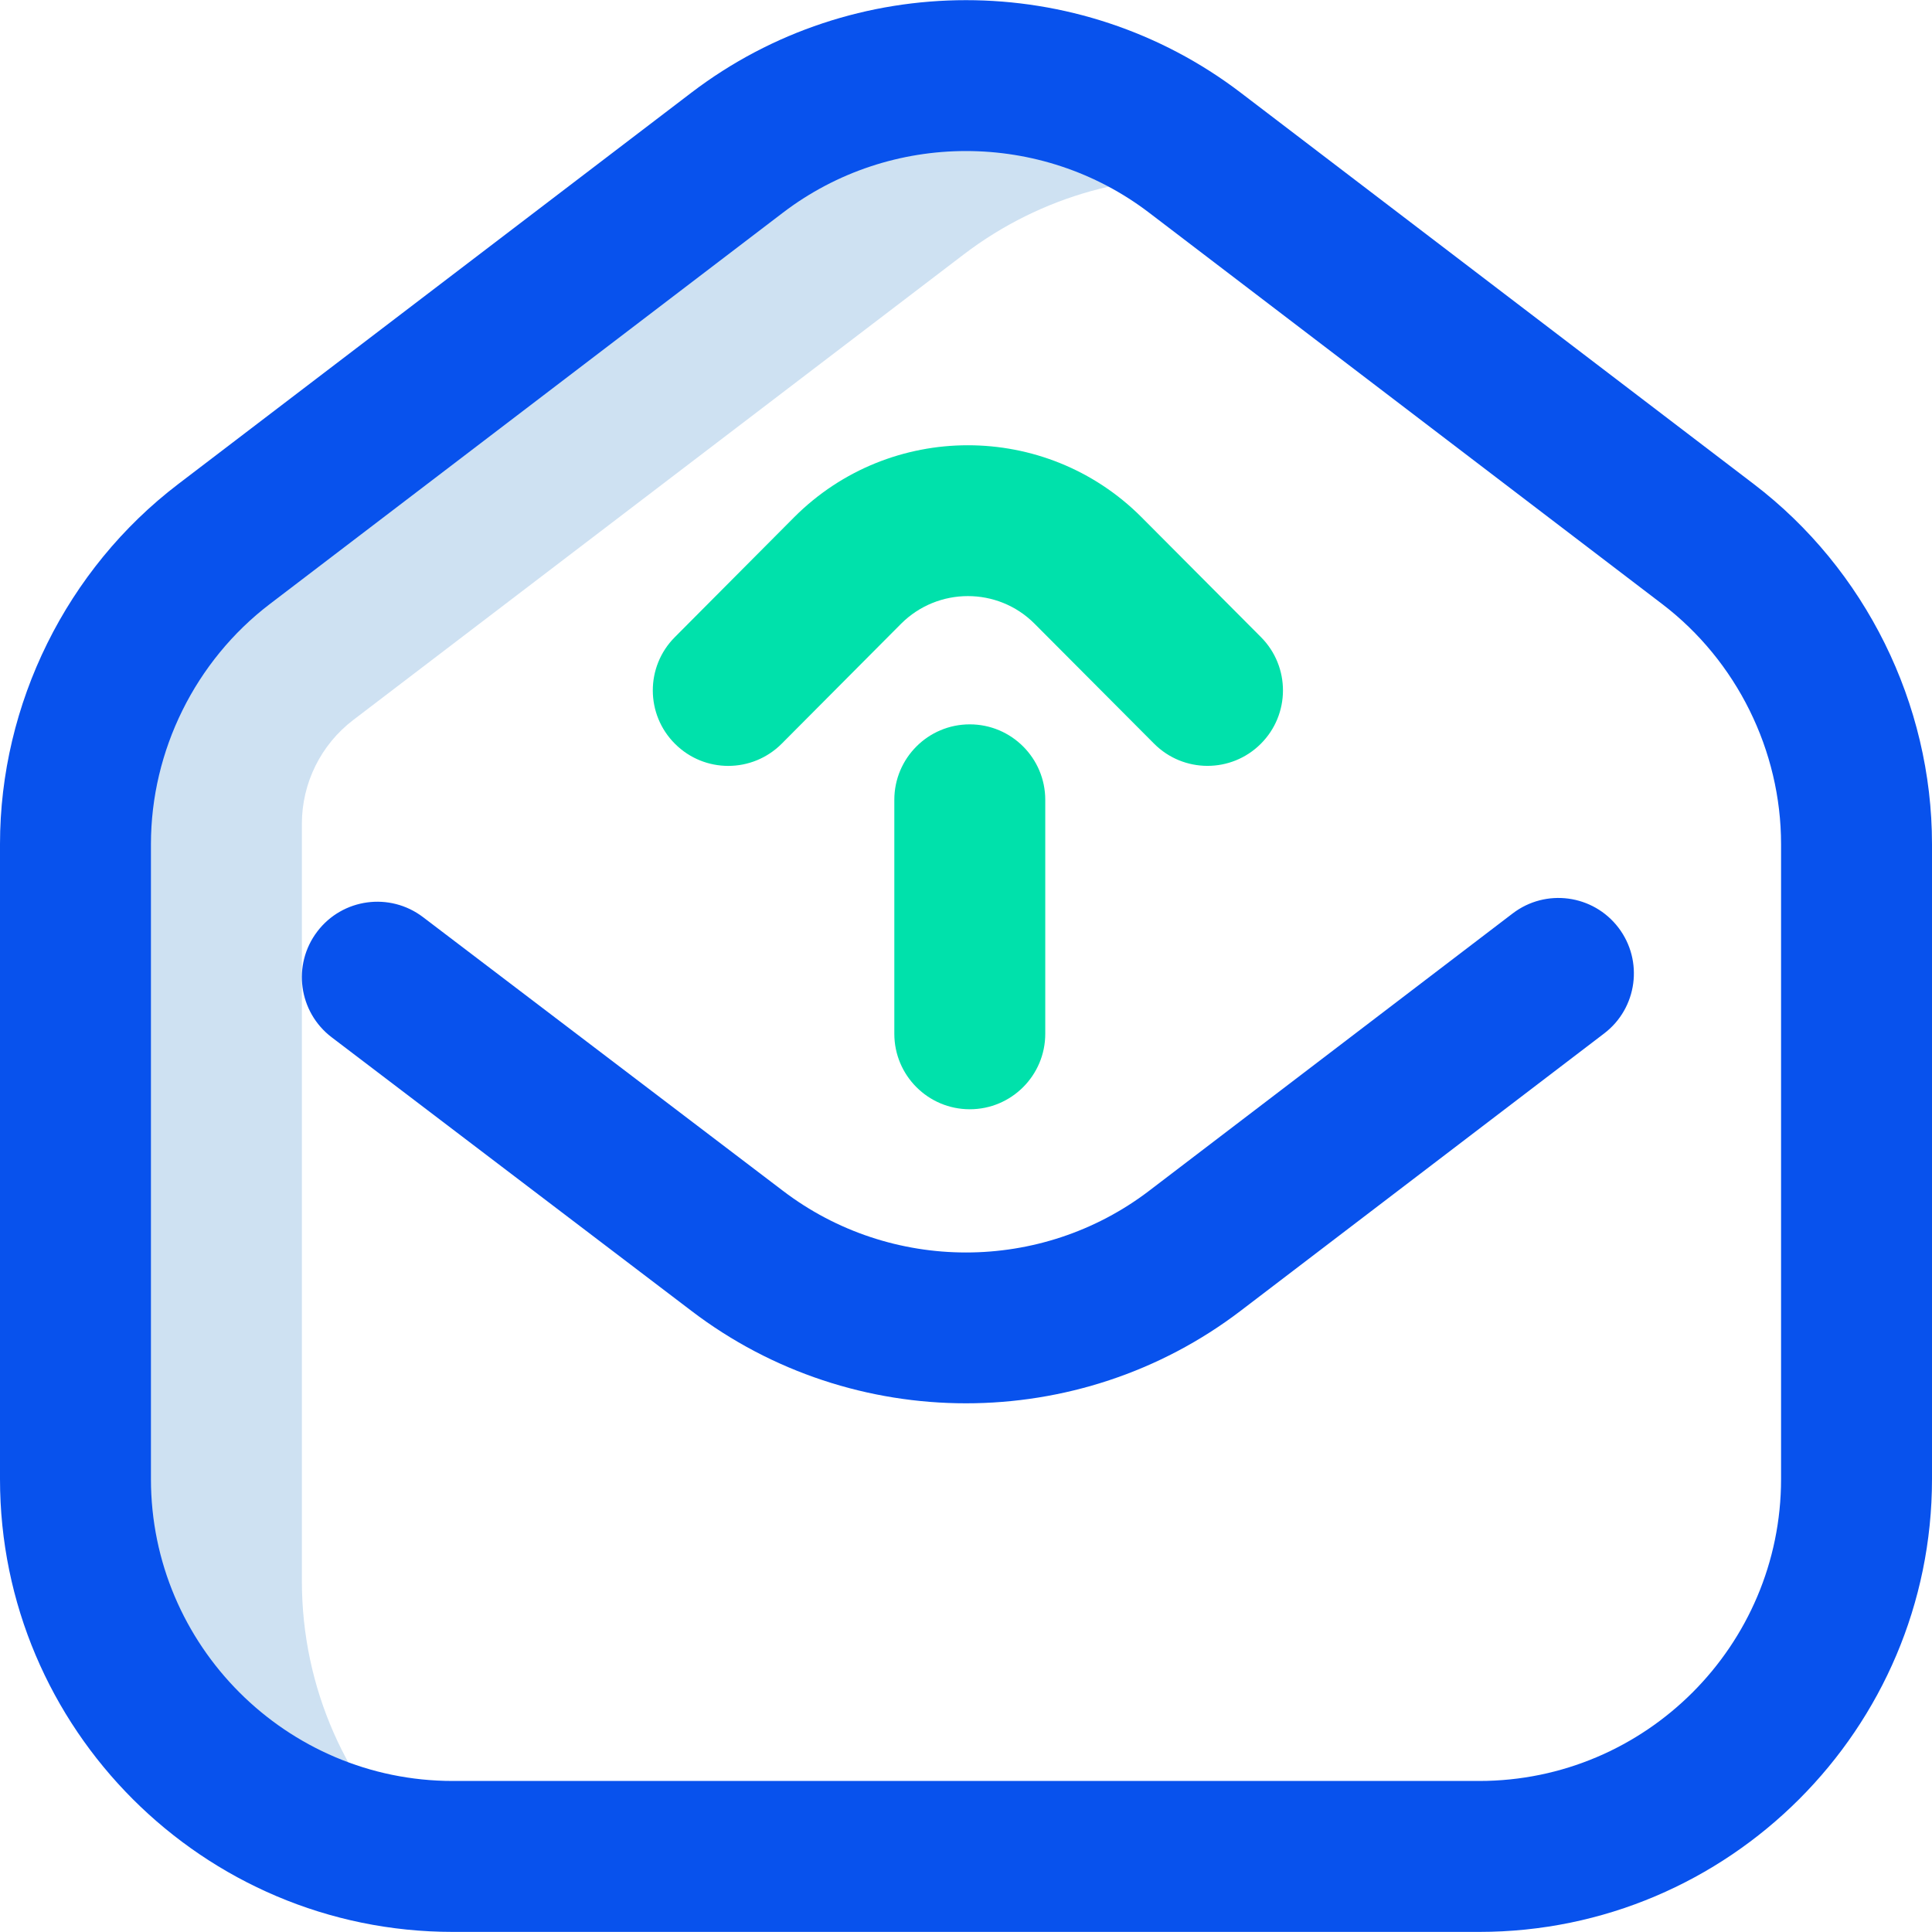<svg width="40" height="40" viewBox="0 0 40 40" fill="none" xmlns="http://www.w3.org/2000/svg">
<path d="M6.25 32.731V17.056C6.25 16.213 6.643 15.418 7.313 14.907L19.95 5.27C21.564 4.038 23.538 3.519 25.457 3.708L24.738 3.16C21.94 1.026 18.06 1.026 15.262 3.16L4.637 11.264C2.7 12.742 1.562 15.039 1.562 17.476V30.622C1.562 34.706 4.697 38.058 8.691 38.404C7.188 36.981 6.25 34.966 6.25 32.731Z" fill="#CEE1F2"/>
<path d="M30.625 39.998H9.375C4.206 39.998 0 35.792 0 30.623V17.477C0 14.571 1.379 11.784 3.69 10.022L14.315 1.918C17.662 -0.635 22.338 -0.635 25.686 1.918L36.31 10.022C38.621 11.784 40 14.571 40 17.477V30.623C40 35.792 35.794 39.998 30.625 39.998ZM20 3.127C18.663 3.127 17.326 3.552 16.21 4.403L5.585 12.507C4.045 13.682 3.125 15.54 3.125 17.477V30.623C3.125 34.069 5.929 36.873 9.375 36.873H30.625C34.071 36.873 36.875 34.069 36.875 30.623V17.477C36.875 15.54 35.956 13.682 34.415 12.507L23.79 4.403C22.674 3.552 21.337 3.127 20 3.127ZM25.686 27.139L33.213 21.396C33.899 20.873 34.031 19.892 33.508 19.206C32.984 18.52 32.004 18.388 31.318 18.912L23.79 24.655C21.558 26.357 18.441 26.357 16.208 24.653L8.758 18.988C8.071 18.466 7.091 18.599 6.569 19.286C6.046 19.973 6.18 20.953 6.867 21.476L14.315 27.14C15.988 28.416 17.994 29.054 20 29.054C22.006 29.054 24.012 28.416 25.686 27.139Z" fill="#0852ED"/>
<path d="M15.078 15.857C14.679 15.857 14.281 15.705 13.976 15.401C13.364 14.793 13.362 13.803 13.971 13.192L16.445 10.706C18.427 8.724 21.648 8.723 23.628 10.702L26.107 13.191C26.716 13.803 26.714 14.792 26.102 15.401C25.491 16.01 24.502 16.008 23.893 15.396L21.416 12.91C20.657 12.151 19.419 12.152 18.657 12.913L16.186 15.396C15.88 15.703 15.479 15.857 15.078 15.857ZM21.641 21.403V16.56C21.641 15.697 20.941 14.997 20.078 14.997C19.215 14.997 18.516 15.697 18.516 16.56V21.403C18.516 22.266 19.215 22.966 20.078 22.966C20.941 22.966 21.641 22.266 21.641 21.403Z" fill="#00E1AB"/>
</svg>
